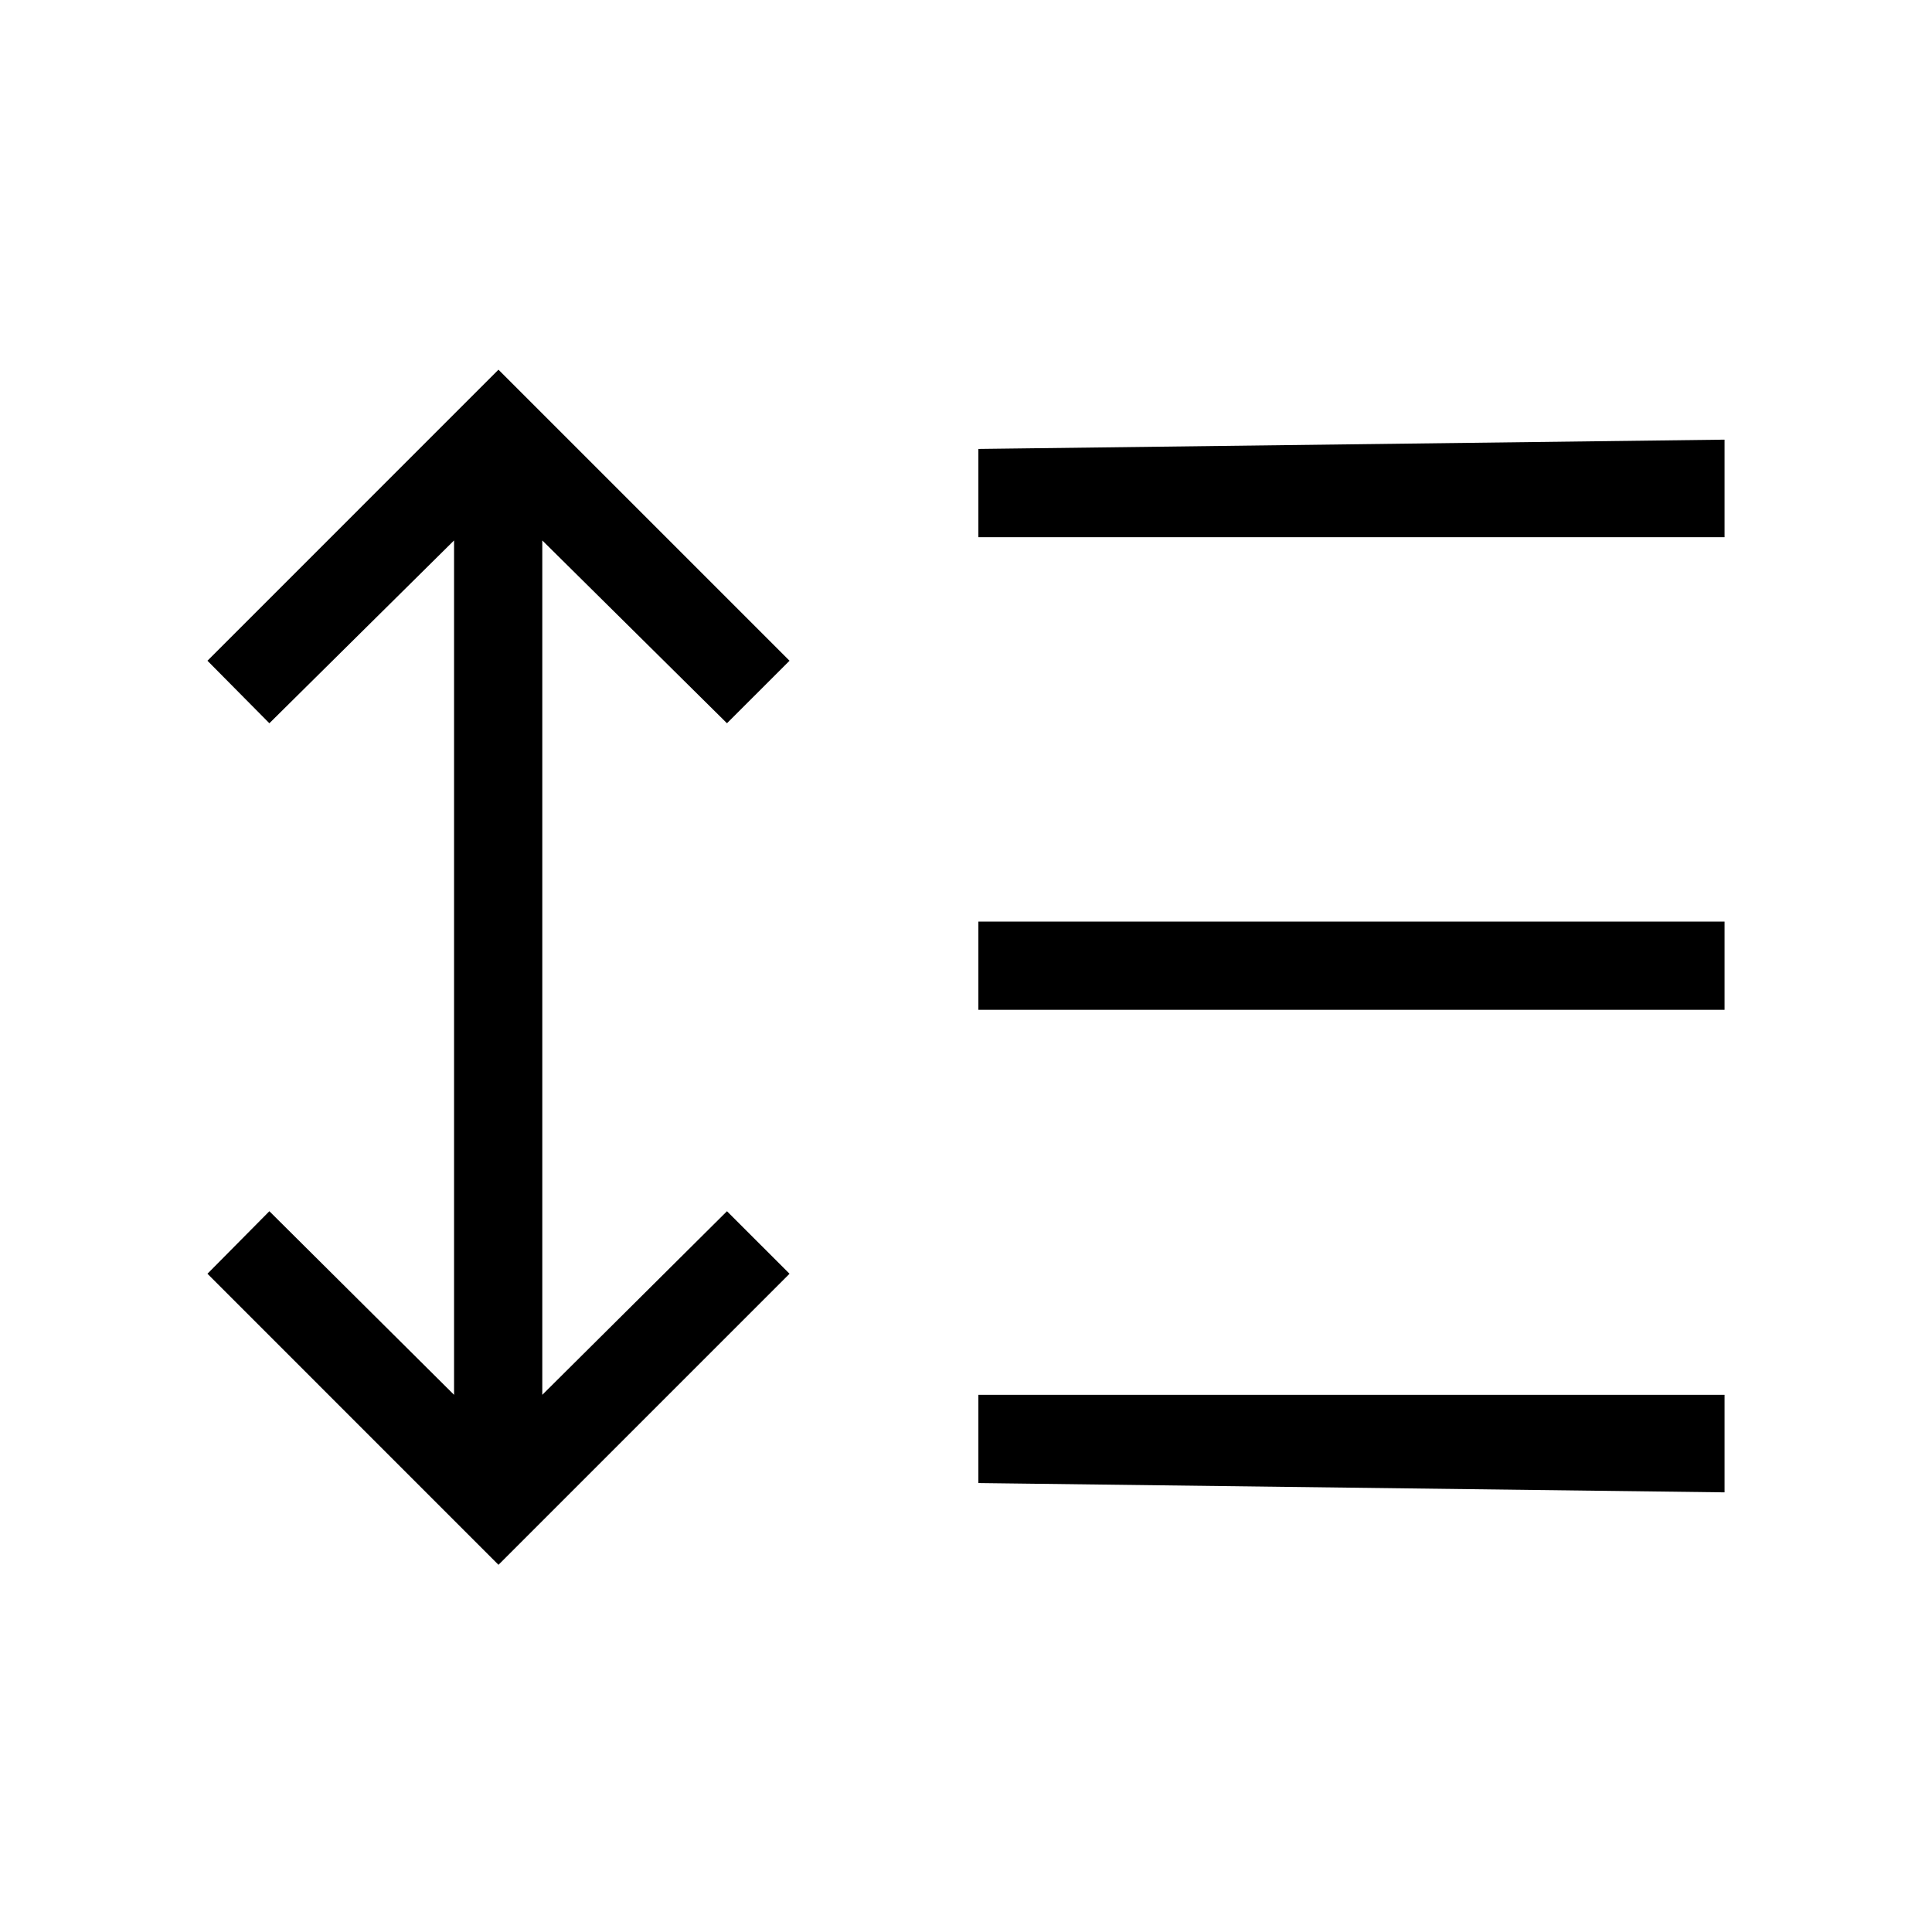 <svg xmlns="http://www.w3.org/2000/svg" height="48" viewBox="0 -960 960 960" width="48"><path d="M247.69-182.46 103.08-327.08l30.77-31.07 91.77 91.23v-424.54l-91.77 90.84-30.77-31.07 144.61-144.62 144.62 144.62-31.08 31.07-91.77-90.84v424.54l91.77-91.23 31.08 31.07-144.62 144.62Zm238.46-40.62v-43.84h370.77v48.46l-370.77-4.62Zm0-235.15v-43.85h370.77v43.85H486.15Zm0-234.85v-43.84l370.77-4.62v48.46H486.15Z"/></svg>